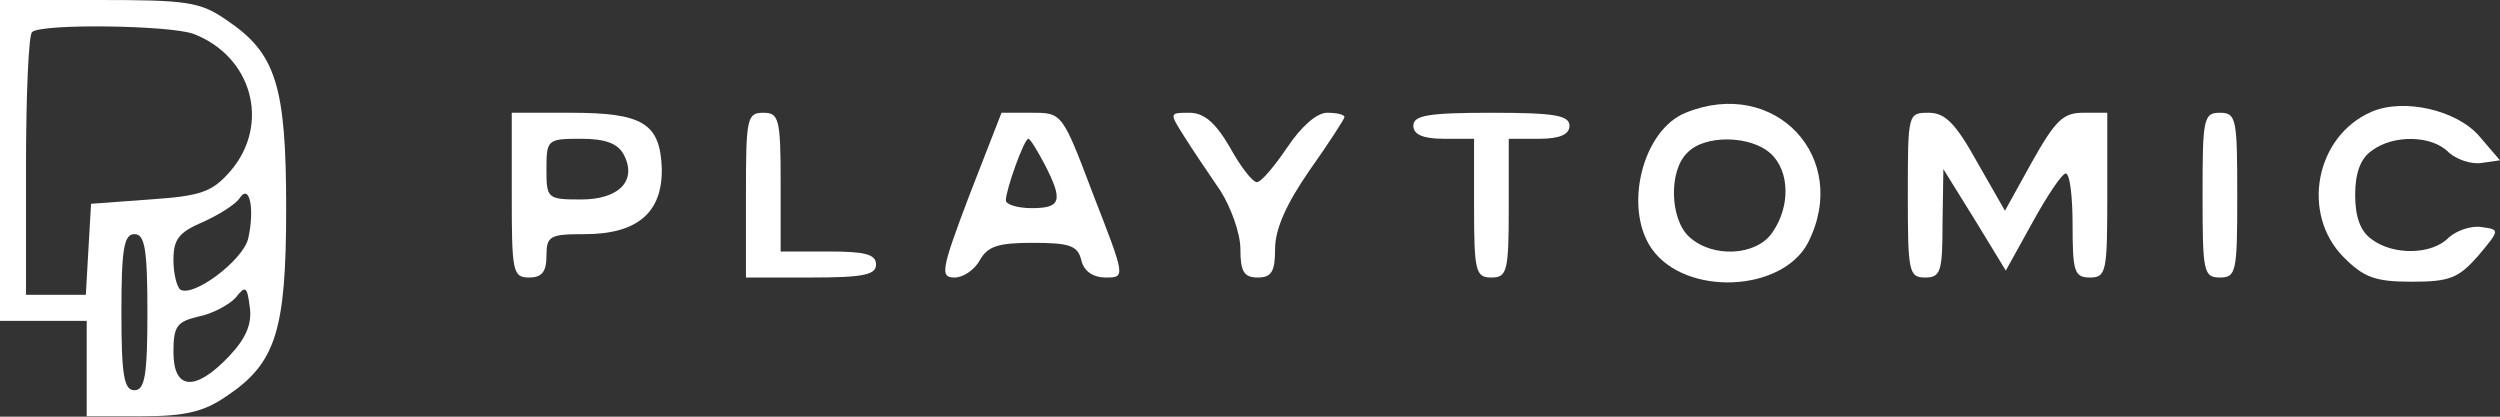 <svg width="210" height="35" viewBox="0 0 210 35" fill="none" xmlns="http://www.w3.org/2000/svg">
<rect x="0" y="0" width="210" height="35" fill="#333333" stroke="none"/>
<path d="M0 13.476V26.951H3.642H7.284V30.958V34.964H11.946C15.515 34.964 17.118 34.6 19.012 33.288C23.164 30.521 24.038 27.825 24.038 17.482C24.038 7.139 23.164 4.443 19.012 1.675C16.827 0.146 15.661 0 8.304 0H0V13.476ZM16.244 2.841C21.197 4.735 22.727 10.416 19.376 14.35C17.846 16.098 16.972 16.462 12.602 16.754L7.649 17.118L7.43 20.905L7.211 24.766H4.662H2.185V13.986C2.185 8.013 2.404 2.914 2.695 2.695C3.424 1.967 14.204 2.113 16.244 2.841ZM20.833 20.104C20.323 21.925 16.244 24.985 15.151 24.329C14.86 24.11 14.569 23.018 14.569 21.852C14.569 20.104 15.006 19.521 17.045 18.647C18.356 18.065 19.74 17.191 20.105 16.681C20.979 15.297 21.416 17.628 20.833 20.104ZM12.383 26.223C12.383 31.54 12.165 32.779 11.291 32.779C10.416 32.779 10.198 31.54 10.198 26.223C10.198 20.905 10.416 19.667 11.291 19.667C12.165 19.667 12.383 20.905 12.383 26.223ZM19.23 29.938C16.39 32.924 14.569 32.779 14.569 29.574C14.569 27.388 14.86 27.024 16.681 26.587C17.846 26.369 19.303 25.567 19.813 24.985C20.614 23.965 20.76 24.038 20.979 25.786C21.197 27.243 20.614 28.481 19.23 29.938Z" fill="white"/>
<path d="M141.596 9.472C137.954 10.929 136.351 17.485 138.755 20.909C141.596 24.915 149.681 24.551 151.867 20.399C155.509 13.26 149.099 6.413 141.596 9.472ZM148.734 12.896C150.337 14.353 150.41 17.339 148.88 19.524C147.569 21.491 143.854 21.71 141.887 19.889C140.285 18.432 140.139 14.353 141.742 12.823C143.198 11.293 147.059 11.366 148.734 12.896Z" fill="white"/>
<path d="M199.217 9.387C194.483 11.427 193.244 17.983 196.886 21.625C198.562 23.3 199.509 23.664 202.568 23.664C205.773 23.664 206.502 23.373 208.177 21.479C209.998 19.294 209.998 19.294 208.468 19.075C207.594 18.929 206.356 19.366 205.7 19.949C204.316 21.406 201.038 21.479 199.217 20.095C198.27 19.439 197.833 18.201 197.833 16.38C197.833 14.559 198.27 13.321 199.217 12.665C201.038 11.281 204.316 11.354 205.7 12.811C206.356 13.393 207.594 13.831 208.468 13.685L209.998 13.466L208.25 11.427C206.356 9.242 201.913 8.222 199.217 9.387Z" fill="white"/>
<path d="M42.988 16.392C42.988 22.802 43.061 23.311 44.445 23.311C45.538 23.311 45.902 22.802 45.902 21.491C45.902 19.815 46.193 19.669 49.107 19.669C53.55 19.669 55.663 17.848 55.59 14.133C55.444 10.346 53.988 9.472 47.942 9.472H42.988V16.392ZM52.385 12.968C53.55 15.153 52.021 16.756 48.816 16.756C45.975 16.756 45.902 16.683 45.902 14.206C45.902 11.73 45.975 11.657 48.816 11.657C50.782 11.657 51.875 12.021 52.385 12.968Z" fill="white"/>
<path d="M62.66 16.392V23.311H68.123C72.494 23.311 73.587 23.093 73.587 22.219C73.587 21.345 72.64 21.126 69.58 21.126H65.574V15.299C65.574 9.982 65.428 9.472 64.117 9.472C62.733 9.472 62.66 9.982 62.66 16.392Z" fill="white"/>
<path d="M81.432 16.392C79.028 22.729 78.956 23.311 80.194 23.311C80.922 23.311 81.869 22.656 82.306 21.855C82.962 20.689 83.836 20.398 86.75 20.398C89.809 20.398 90.538 20.616 90.829 21.855C91.048 22.802 91.849 23.311 92.869 23.311C94.544 23.311 94.544 23.311 91.849 16.392C89.227 9.472 89.227 9.472 86.677 9.472H84.127L81.432 16.392ZM87.77 13.842C89.299 16.829 89.154 17.484 86.677 17.484C85.511 17.484 84.492 17.193 84.492 16.829C84.492 15.955 86.021 11.657 86.386 11.657C86.531 11.657 87.114 12.604 87.77 13.842Z" fill="white"/>
<path d="M99.458 11.438C100.187 12.604 101.571 14.643 102.518 16.027C103.392 17.411 104.193 19.597 104.193 20.908C104.193 22.802 104.485 23.311 105.65 23.311C106.816 23.311 107.107 22.802 107.107 20.908C107.107 19.232 108.054 17.12 110.021 14.279C111.623 12.021 112.934 9.982 112.934 9.836C112.934 9.617 112.279 9.472 111.477 9.472C110.603 9.472 109.292 10.637 108.127 12.385C107.034 13.988 105.941 15.299 105.577 15.299C105.213 15.299 104.193 13.988 103.319 12.385C102.081 10.273 101.134 9.472 99.895 9.472C98.22 9.472 98.22 9.472 99.458 11.438Z" fill="white"/>
<path d="M118.723 10.564C118.723 11.293 119.524 11.657 121.272 11.657H123.822V17.484C123.822 22.802 123.967 23.311 125.279 23.311C126.59 23.311 126.735 22.802 126.735 17.484V11.657H129.285C131.033 11.657 131.834 11.293 131.834 10.564C131.834 9.69 130.596 9.472 125.279 9.472C119.961 9.472 118.723 9.69 118.723 10.564Z" fill="white"/>
<path d="M160.258 16.392C160.258 22.802 160.331 23.311 161.715 23.311C163.026 23.311 163.172 22.802 163.172 18.723L163.244 14.206L165.867 18.431L168.489 22.729L170.747 18.65C171.986 16.392 173.224 14.571 173.515 14.571C173.879 14.571 174.098 16.537 174.098 18.941C174.098 22.802 174.244 23.311 175.555 23.311C176.939 23.311 177.012 22.802 177.012 16.392V9.472H174.972C173.297 9.472 172.641 10.127 170.674 13.624L168.416 17.703L166.085 13.624C164.264 10.346 163.39 9.472 162.006 9.472C160.258 9.472 160.258 9.545 160.258 16.392Z" fill="white"/>
<path d="M185.016 16.392C185.016 22.802 185.088 23.311 186.472 23.311C187.856 23.311 187.929 22.802 187.929 16.392C187.929 9.982 187.856 9.472 186.472 9.472C185.088 9.472 185.016 9.982 185.016 16.392Z" fill="white"/>
</svg>

